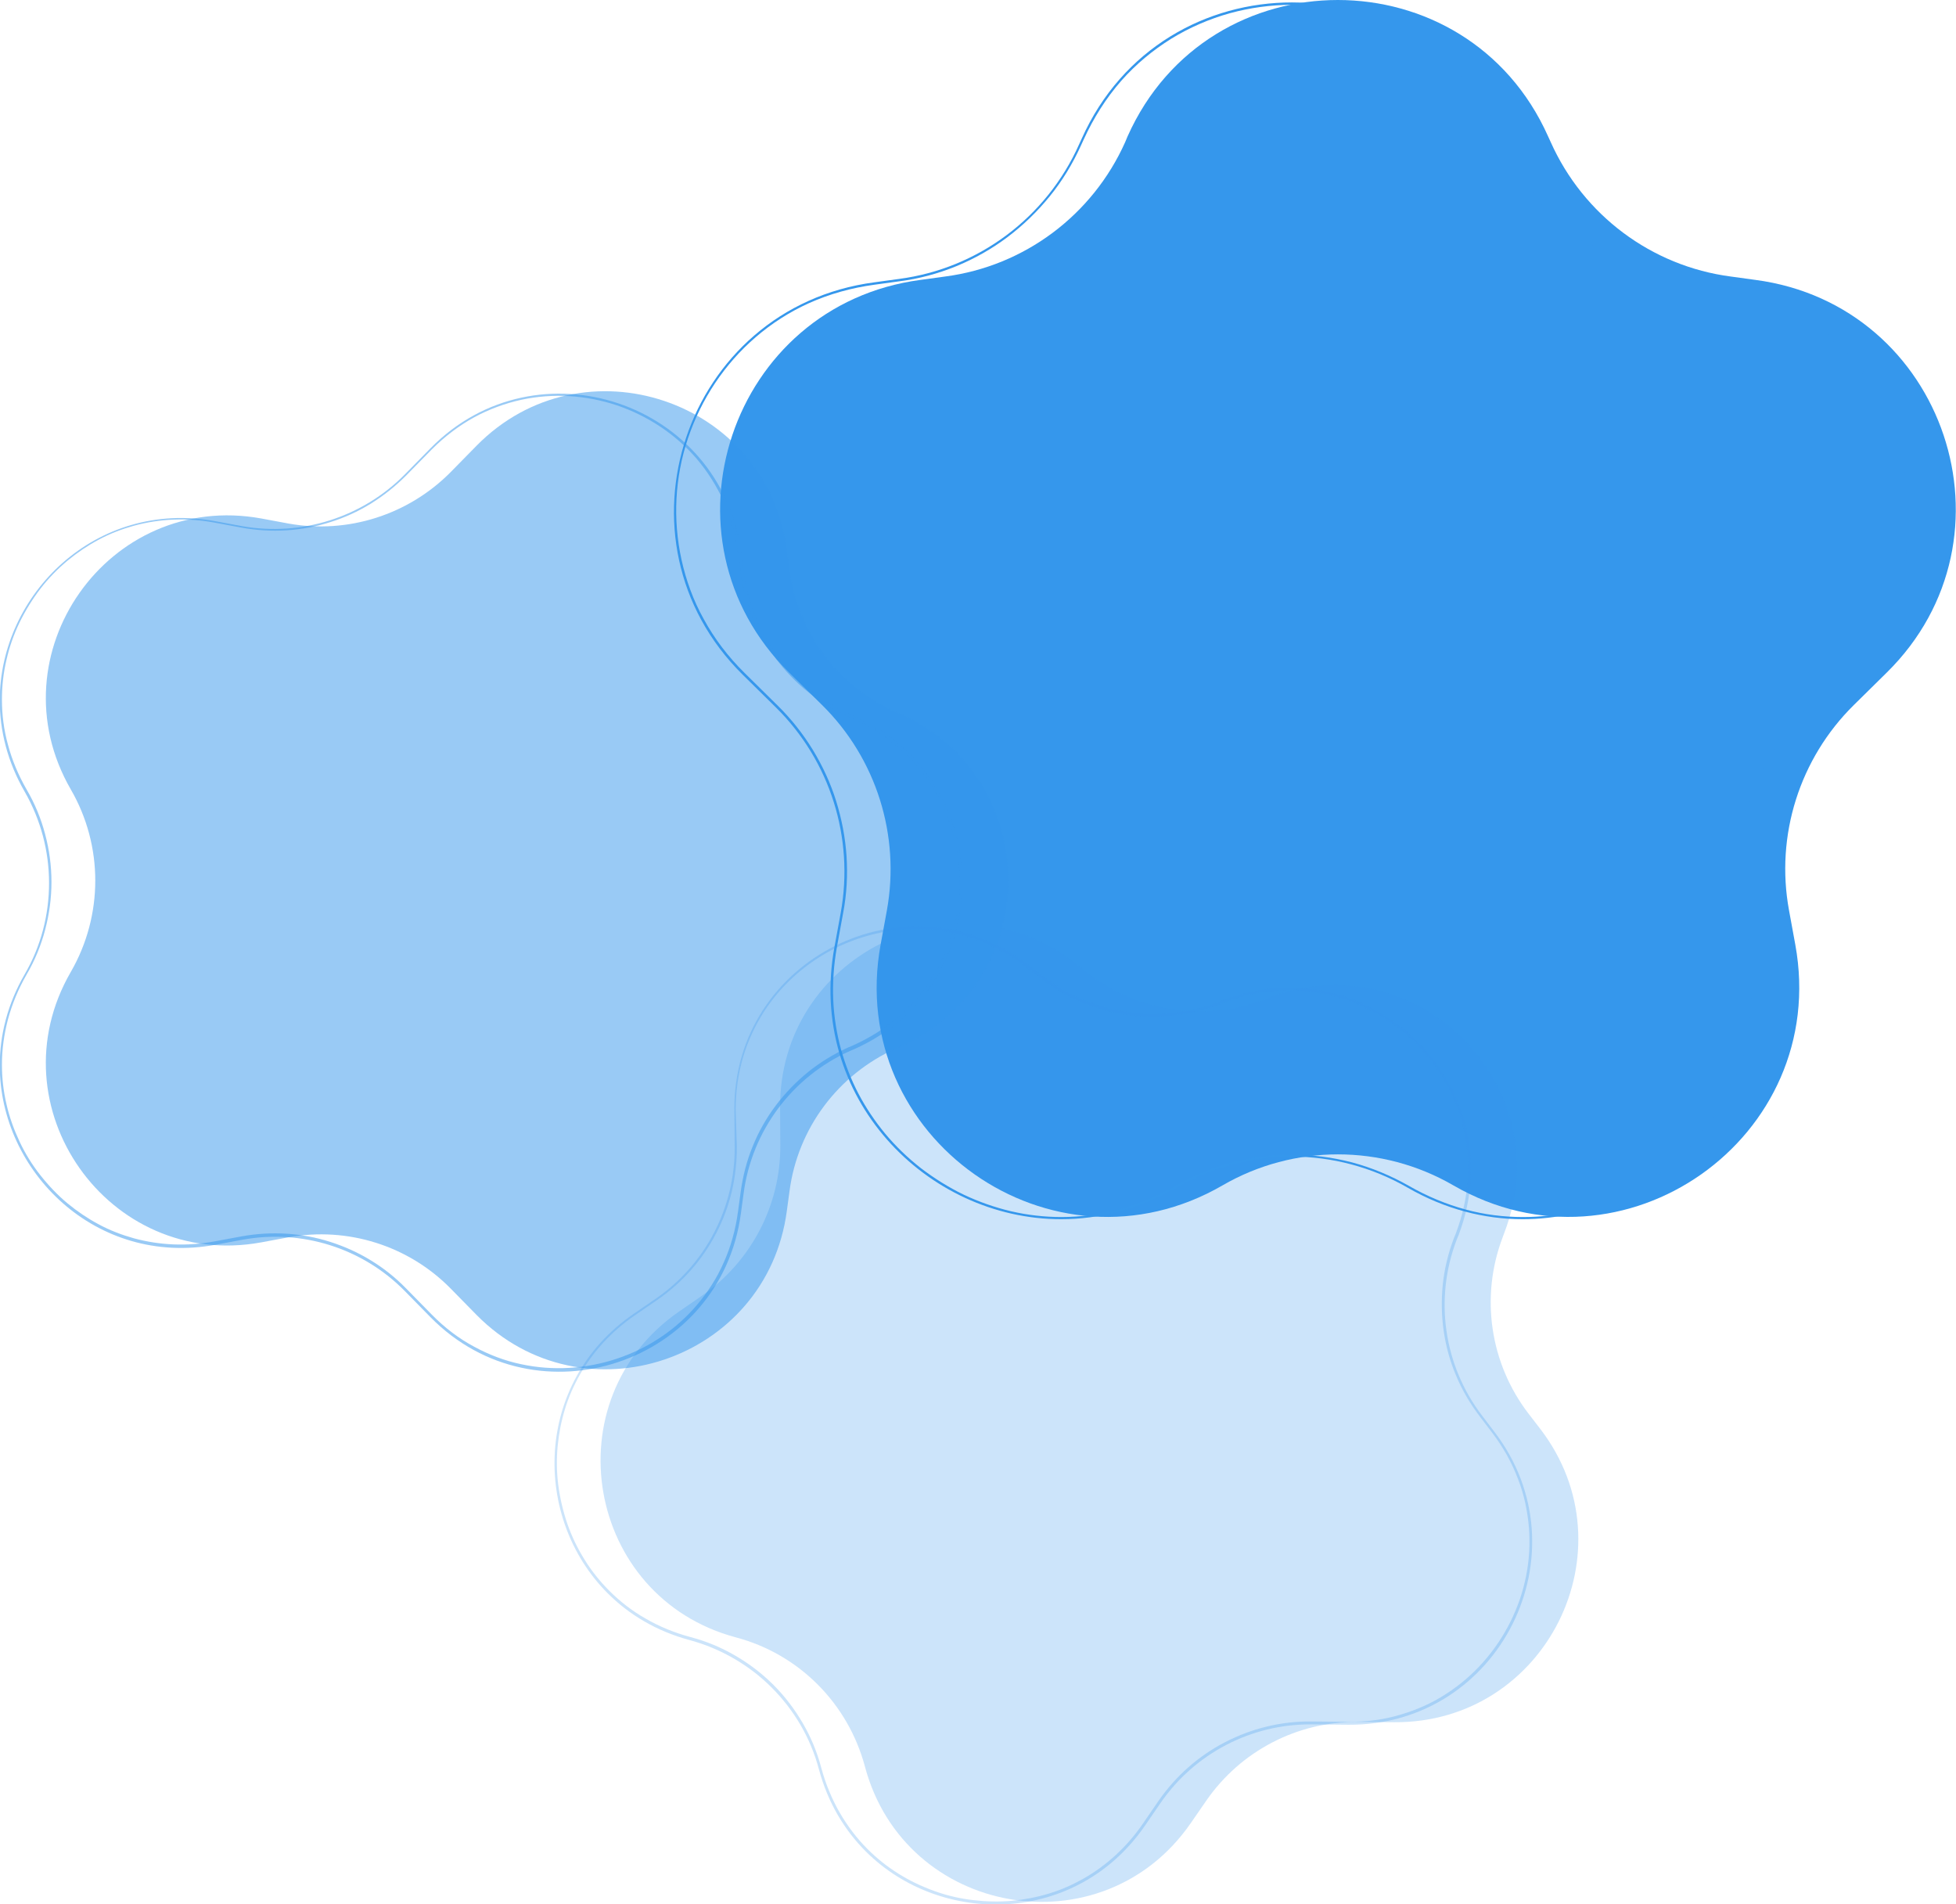 <?xml version="1.0" encoding="utf-8"?>
<!-- Generator: Adobe Illustrator 22.1.0, SVG Export Plug-In . SVG Version: 6.00 Build 0)  -->
<svg version="1.1" id="Layer_1" xmlns="http://www.w3.org/2000/svg" xmlns:xlink="http://www.w3.org/1999/xlink" x="0px" y="0px"
	 viewBox="0 0 809.4 787.8" style="enable-background:new 0 0 809.4 787.8;" xml:space="preserve">
<style type="text/css">
	.stx{fill:none;}
	.st0{fill:#3597EC;}
  .st1{fill:rgba(53,151,236,0.25);}
  .st2{fill:rgba(53,151,236,0.5);}
</style>
<g id="Pic" transform="translate(-629 181)">
	<g id="picture" transform="translate(0 -1)">
		<path id="Polygon_32" class="st0" d="M1095.6-123.6c33.6-75.2,140.4-75.2,174,0l1.1,2.4c13.5,30.2,41.7,51.3,74.5,55.6l10.2,1.4
			c78.6,10.4,110.9,106.7,54.4,162.4l-13.7,13.5c-22.4,22.1-32.5,53.9-26.8,84.9l2.6,14.2c14.6,79.9-71.2,140.3-141.5,99.6l0,0
			c-29.5-17.1-66-17.1-95.5,0l0,0c-70.3,40.7-156.1-19.6-141.5-99.6l2.6-14.2c5.6-31-4.4-62.8-26.8-84.9l-13.7-13.5
			c-56.5-55.7-24.2-152,54.4-162.4l10.2-1.4c32.8-4.3,61-25.4,74.5-55.6L1095.6-123.6z"/>
		<path id="Polygon_34" class="st1" d="M1154.2,232.7c60.9-23.3,120.6,36.5,97.3,97.3l-0.7,1.9c-9.3,24.5-5.3,52,10.6,72.8l5,6.5
			c38.2,49.8,2.4,121.7-60.4,121.3l-15.3-0.1c-24.9-0.2-48.3,12-62.5,32.5l-6.5,9.4c-36.6,52.9-118.3,38.6-134.8-23.5l0,0
			c-7-26.1-27.3-46.5-53.4-53.4l0,0c-62.1-16.6-76.3-98.3-23.5-134.8l9.4-6.5c20.5-14.2,32.7-37.6,32.5-62.5l-0.1-15.3
			c-0.4-62.7,71.5-98.5,121.3-60.4l6.5,5c20.8,15.9,48.3,19.9,72.8,10.6L1154.2,232.7z"/>
		<path id="Polygon_33" class="st2" d="M1001.6,115.3c59.5,26.6,59.5,111.1,0,137.7l-1.9,0.8c-23.9,10.7-40.6,33-44,59l-1.1,8.1
			c-8.2,62.2-84.4,87.7-128.4,43.1l-10.7-10.9c-17.5-17.8-42.7-25.7-67.2-21.2l-11.3,2.1c-63.2,11.5-110.9-56.3-78.7-111.9l0,0
			c13.5-23.4,13.5-52.2,0-75.5l0,0C626.1,90.8,673.8,23,737.1,34.5l11.3,2.1C772.9,41,798,33,815.5,15.3l10.7-10.9
			c44-44.7,120.2-19.1,128.4,43.1l1.1,8.1c3.4,26,20.1,48.3,44,59L1001.6,115.3z"/>
	</g>
	<g id="picture-2" transform="translate(-19)">
		<g id="Polygon_32-2" transform="translate(888 -180)">
			<path class="stx" d="M207.6,56.4c33.6-75.2,140.4-75.2,174,0l1.1,2.4c13.5,30.2,41.7,51.3,74.5,55.6l10.2,1.4
				c78.6,10.4,110.9,106.7,54.4,162.4l-13.7,13.5c-22.4,22.1-32.5,53.9-26.8,84.9l2.6,14.2c14.6,79.9-71.2,140.3-141.5,99.6l0,0
				c-29.5-17.1-66-17.1-95.5,0l0,0c-70.3,40.7-156.1-19.6-141.5-99.6l2.6-14.2c5.6-31-4.4-62.8-26.8-84.9l-13.7-13.5
				c-56.5-55.7-24.2-152,54.4-162.4l10.2-1.4c32.8-4.3,61-25.4,74.5-55.6L207.6,56.4z"/>
			<path class="st0" d="M294.6,1c-8.7,0-17.4,1.2-25.8,3.5c-8.5,2.4-16.6,5.9-24.1,10.5c-7.7,4.8-14.7,10.6-20.7,17.4
				c-6.3,7.2-11.5,15.4-15.6,24.4l-1.1,2.4c-3.4,7.5-7.7,14.6-12.9,21c-5.1,6.3-11,12-17.5,16.9c-6.5,4.9-13.6,8.9-21.1,12
				c-7.6,3.1-15.7,5.3-23.8,6.3l-10.2,1.4c-9.5,1.3-18.5,3.8-27,7.6c-8,3.6-15.5,8.4-22.1,14.1c-12.8,11-22.5,25.5-28,41.8
				S38.4,214,42,230.5c1.9,8.6,4.9,16.9,9.2,24.6c4.4,8.1,10.1,15.6,16.9,22.3l13.7,13.5c5.6,5.5,10.5,11.7,14.6,18.4
				c4,6.6,7.3,13.7,9.6,21.1c2.3,7.4,3.8,15.1,4.3,22.8c0.5,7.8,0.1,15.7-1.4,23.5l-2.6,14.2c-1.3,7.3-1.8,14.6-1.5,21.8
				c0.3,6.9,1.4,13.8,3.2,20.4c1.8,6.4,4.2,12.6,7.3,18.5c3,5.7,6.7,11.2,10.9,16.3c4.4,5.3,9.4,10.1,14.9,14.4
				c5.5,4.2,11.4,7.9,17.6,10.9c6.3,3,12.9,5.3,19.6,6.9c6.9,1.6,13.9,2.4,20.9,2.4c8,0,15.9-1.1,23.7-3.1c8.1-2.2,16-5.5,23.5-9.8
				c7.4-4.3,15.3-7.5,23.5-9.7c8.1-2.1,16.4-3.2,24.8-3.2s16.7,1.1,24.8,3.2c8.2,2.2,16.1,5.5,23.5,9.7c7.5,4.3,15.4,7.6,23.5,9.8
				c7.7,2.1,15.7,3.1,23.7,3.1c7,0,14-0.8,20.9-2.4c6.7-1.6,13.3-3.9,19.6-6.9c6.2-3,12.1-6.6,17.6-10.9c5.5-4.2,10.5-9.1,14.9-14.4
				c4.2-5,7.9-10.5,10.9-16.3c3.1-5.9,5.6-12.1,7.3-18.5c1.8-6.6,2.9-13.5,3.2-20.4c0.3-7.2-0.2-14.5-1.5-21.8l-2.6-14.2
				c-1.4-7.7-1.9-15.6-1.4-23.5c0.5-7.7,1.9-15.4,4.3-22.8c2.3-7.4,5.6-14.5,9.6-21.1c4.1-6.7,9-12.9,14.6-18.4l13.7-13.5
				c6.8-6.7,12.5-14.2,16.9-22.3c4.2-7.7,7.3-16,9.2-24.6c3.6-16.5,2.6-33.9-2.9-50.2c-5.5-16.3-15.1-30.8-28-41.8
				c-6.7-5.7-14.1-10.5-22.1-14.1c-8.4-3.8-17.5-6.3-26.9-7.6l-10.2-1.4c-8.2-1.1-16.2-3.2-23.8-6.3c-7.5-3.1-14.6-7.1-21.1-12
				c-6.5-4.9-12.4-10.5-17.5-16.9c-5.2-6.4-9.5-13.5-12.9-21l-1.1-2.4c-4-9-9.3-17.3-15.6-24.4c-6-6.8-13-12.7-20.7-17.4
				c-7.4-4.6-15.5-8.1-24.1-10.5C312,2.2,303.4,1,294.6,1 M294.6,0c35.1,0,70.2,18.8,87,56.4l1.1,2.4c13.5,30.2,41.7,51.3,74.5,55.6
				l10.2,1.4c78.6,10.4,110.9,106.7,54.4,162.4l-13.7,13.5c-22.4,22.1-32.5,53.9-26.8,84.9l2.6,14.2
				c11.3,62.3-38.2,112.6-93.8,112.6c-15.8,0-32.1-4.1-47.7-13.1h0c-14.8-8.5-31.3-12.8-47.8-12.8c-16.5,0-33,4.3-47.8,12.8
				c-15.6,9-31.9,13.1-47.7,13.1c-55.7,0-105.2-50.4-93.8-112.6l2.6-14.2c5.6-31-4.4-62.8-26.8-84.9l-13.7-13.5
				c-56.5-55.7-24.2-152,54.4-162.4l10.2-1.4c32.8-4.3,61-25.4,74.5-55.6l1.1-2.4C224.4,18.8,259.5,0,294.6,0z"/>
		</g>
		<g id="Polygon_34-2" transform="translate(1178.5 106.085) rotate(45)">
			<path class="stx" d="M72.4,106.7c26.6-59.5,111.1-59.5,137.7,0l0.8,1.9c10.7,23.9,33,40.6,59,44l8.1,1.1
				c62.2,8.2,87.7,84.4,43.1,128.4l-10.9,10.7c-17.8,17.5-25.7,42.7-21.2,67.2l2.1,11.3c11.5,63.2-56.3,110.9-111.9,78.7l0,0
				c-23.4-13.5-52.2-13.5-75.5,0l0,0C47.8,482.1-20,434.4-8.5,371.2l2.1-11.3c4.5-24.5-3.5-49.7-21.2-67.2L-38.5,282
				c-44.7-44-19.1-120.2,43.1-128.4l8.1-1.1c26-3.4,48.3-20.1,59-44L72.4,106.7z"/>
			<path class="st1" d="M141.2,63.1c-6.9,0-13.7,0.9-20.3,2.8c-6.7,1.9-13.1,4.6-19,8.3c-6.1,3.8-11.6,8.4-16.3,13.8
				c-5,5.7-9.1,12.1-12.3,19.3l-0.8,1.9c-2.7,6-6.1,11.6-10.2,16.7c-4,5-8.7,9.5-13.9,13.4c-5.2,3.9-10.8,7-16.8,9.5
				c-6.1,2.5-12.4,4.2-18.9,5l-8.1,1.1c-7.5,1-14.6,3-21.3,6c-6.3,2.9-12.2,6.6-17.5,11.1c-10.1,8.7-17.7,20.1-22.1,33
				c-4.3,12.9-5.1,26.6-2.3,39.6c1.5,6.8,3.9,13.3,7.2,19.4c3.5,6.4,8,12.3,13.3,17.6L-27,292c4.4,4.4,8.3,9.3,11.6,14.6
				c3.2,5.2,5.8,10.9,7.6,16.7c1.9,5.9,3,11.9,3.4,18.1c0.4,6.2,0,12.5-1.1,18.6l-2.1,11.3c-2.1,11.4-1.6,22.6,1.3,33.3
				c1.4,5,3.3,10,5.8,14.6c2.4,4.5,5.3,8.8,8.6,12.8c3.5,4.2,7.4,8,11.7,11.3c4.3,3.3,9,6.2,13.9,8.6c5,2.4,10.1,4.2,15.4,5.4
				c5.4,1.3,11,1.9,16.5,1.9c6.3,0,12.6-0.8,18.7-2.5c6.4-1.7,12.6-4.3,18.5-7.7c5.8-3.4,12.1-6,18.6-7.7c6.4-1.7,13-2.6,19.7-2.6
				s13.2,0.9,19.7,2.6c6.5,1.7,12.8,4.3,18.6,7.7c5.9,3.4,12.2,6,18.5,7.7c6.1,1.6,12.4,2.5,18.7,2.5c5.5,0,11-0.6,16.5-1.9
				c5.3-1.2,10.5-3.1,15.4-5.4c4.9-2.3,9.6-5.2,13.9-8.6c4.3-3.4,8.3-7.2,11.7-11.3c3.3-4,6.2-8.3,8.6-12.8
				c2.5-4.6,4.4-9.6,5.8-14.6c2.9-10.7,3.4-21.9,1.3-33.3l-2.1-11.3c-1.1-6.1-1.5-12.4-1.1-18.6c0.4-6.1,1.5-12.2,3.4-18.1
				c1.9-5.9,4.4-11.5,7.6-16.7c3.2-5.3,7.1-10.2,11.6-14.6l10.9-10.7c5.4-5.3,9.9-11.2,13.3-17.6c3.3-6.1,5.8-12.6,7.2-19.4
				c2.8-13,2-26.7-2.3-39.6c-4.3-12.9-11.9-24.3-22.1-33c-5.3-4.5-11.1-8.3-17.5-11.1c-6.6-3-13.8-5-21.3-6l-8.1-1.1
				c-6.5-0.9-12.9-2.5-18.9-5c-6-2.4-11.6-5.6-16.8-9.5c-5.2-3.9-9.8-8.4-13.9-13.4c-4.1-5.1-7.5-10.7-10.2-16.7l-0.8-1.9
				c-3.2-7.1-7.3-13.6-12.3-19.3c-4.7-5.4-10.2-10-16.3-13.8c-5.9-3.6-12.3-6.4-19-8.3C155,64,148.1,63.1,141.2,63.1 M141.2,62.1
				c27.8,0,55.5,14.9,68.8,44.6l0.8,1.9c10.7,23.9,33,40.6,59,44l8.1,1.1c62.2,8.2,87.7,84.4,43.1,128.4l-10.9,10.7
				c-17.8,17.5-25.7,42.7-21.2,67.2l2.1,11.3c9,49.2-30.2,89.1-74.2,89.1c-12.5,0-25.4-3.2-37.7-10.3h0
				c-11.7-6.8-24.7-10.1-37.8-10.1c-13,0-26.1,3.4-37.8,10.1c-12.3,7.1-25.2,10.3-37.7,10.3c-44,0-83.2-39.8-74.2-89.1l2.1-11.3
				c4.5-24.5-3.5-49.7-21.2-67.2L-38.5,282c-44.7-44-19.1-120.2,43.1-128.4l8.1-1.1c26-3.4,48.3-20.1,59-44l0.8-1.9
				C85.7,77,113.5,62.1,141.2,62.1z"/>
		</g>
		<g id="Polygon_33-2" transform="translate(1227 33) rotate(90)">
			<path class="stx" d="M82.3,225.4c26.6-59.5,111.1-59.5,137.7,0l0.8,1.9c10.7,23.9,33,40.6,59,44l8.1,1.1
				c62.2,8.2,87.7,84.4,43.1,128.4l-10.9,10.7c-17.8,17.5-25.7,42.7-21.2,67.2l2.1,11.3c11.5,63.2-56.3,110.9-111.9,78.7l0,0
				c-23.4-13.5-52.2-13.5-75.5,0l0,0C57.8,600.9-10,553.2,1.5,489.9l2.1-11.3C8,454.1,0,429-17.7,411.5l-10.9-10.7
				c-44.7-44-19.1-120.2,43.1-128.4l8.1-1.1c26-3.4,48.3-20.1,59-44L82.3,225.4z"/>
			<path class="st2" d="M151.2,181.8c-6.9,0-13.7,0.9-20.3,2.8c-6.7,1.9-13.1,4.6-19,8.3c-6.1,3.8-11.6,8.4-16.3,13.8
				c-5,5.7-9.1,12.1-12.3,19.3l-0.8,1.9c-2.7,6-6.1,11.6-10.2,16.7c-4,5-8.7,9.5-13.9,13.4c-5.2,3.9-10.8,7-16.8,9.5
				c-6.1,2.5-12.4,4.2-18.9,5l-8.1,1.1c-7.5,1-14.6,3-21.3,6c-6.3,2.9-12.2,6.6-17.5,11.1c-10.1,8.7-17.7,20.1-22.1,33
				c-4.3,12.9-5.1,26.6-2.3,39.6c1.5,6.8,3.9,13.3,7.2,19.4c3.5,6.4,8,12.3,13.3,17.6l10.9,10.7c4.4,4.4,8.3,9.3,11.6,14.6
				c3.2,5.2,5.8,10.9,7.6,16.7c1.9,5.9,3,11.9,3.4,18.1c0.4,6.2,0,12.5-1.1,18.6l-2.1,11.3c-2.1,11.4-1.6,22.6,1.3,33.3
				c1.4,5,3.3,10,5.8,14.6c2.4,4.5,5.3,8.8,8.6,12.8c3.5,4.2,7.4,8,11.7,11.3c4.3,3.3,9,6.2,13.9,8.6c5,2.4,10.1,4.2,15.4,5.4
				c5.4,1.3,11,1.9,16.5,1.9c6.3,0,12.6-0.8,18.7-2.5c6.4-1.7,12.6-4.3,18.5-7.7c5.8-3.4,12.1-6,18.6-7.7c6.4-1.7,13-2.6,19.7-2.6
				s13.2,0.9,19.7,2.6c6.5,1.7,12.8,4.3,18.6,7.7c5.9,3.4,12.2,6,18.5,7.7c6.1,1.6,12.4,2.5,18.7,2.5c5.5,0,11-0.6,16.5-1.9
				c5.3-1.2,10.5-3.1,15.4-5.4c4.9-2.3,9.6-5.2,13.9-8.6c4.3-3.4,8.3-7.2,11.7-11.3c3.3-4,6.2-8.3,8.6-12.8
				c2.5-4.6,4.4-9.6,5.8-14.6c2.9-10.7,3.4-21.9,1.3-33.3l-2.1-11.3c-1.1-6.1-1.5-12.4-1.1-18.6c0.4-6.1,1.5-12.2,3.4-18.1
				c1.9-5.9,4.4-11.5,7.6-16.7c3.2-5.3,7.1-10.2,11.6-14.6l10.9-10.7c5.4-5.3,9.9-11.2,13.3-17.6c3.3-6.1,5.8-12.6,7.2-19.4
				c2.8-13,2-26.7-2.3-39.6c-4.3-12.9-11.9-24.3-22.1-33c-5.3-4.5-11.1-8.3-17.5-11.1c-6.6-3-13.8-5-21.3-6l-8.1-1.1
				c-6.5-0.9-12.9-2.5-18.9-5c-6-2.4-11.6-5.6-16.8-9.5c-5.2-3.9-9.8-8.4-13.9-13.4c-4.1-5.1-7.5-10.7-10.2-16.7l-0.8-1.9
				c-3.2-7.1-7.3-13.6-12.3-19.3c-4.7-5.4-10.2-10-16.3-13.8c-5.9-3.6-12.3-6.4-19-8.3C164.9,182.7,158.1,181.8,151.2,181.8
				 M151.2,180.8c27.8,0,55.5,14.9,68.8,44.6l0.8,1.9c10.7,23.9,33,40.6,59,44l8.1,1.1c62.2,8.2,87.7,84.4,43.1,128.4l-10.9,10.7
				c-17.8,17.5-25.7,42.7-21.2,67.2l2.1,11.3c9,49.2-30.2,89.1-74.2,89.1c-12.5,0-25.4-3.2-37.7-10.3h0
				c-11.7-6.8-24.7-10.1-37.8-10.1s-26.1,3.4-37.8,10.1c-12.3,7.1-25.2,10.3-37.7,10.3c-44,0-83.2-39.8-74.2-89.1l2.1-11.3
				C8,454.1,0,429-17.7,411.5l-10.9-10.7c-44.7-44-19.1-120.2,43.1-128.4l8.1-1.1c26-3.4,48.3-20.1,59-44l0.8-1.9
				C95.6,195.7,123.4,180.8,151.2,180.8z"/>
		</g>
	</g>
</g>
</svg>
